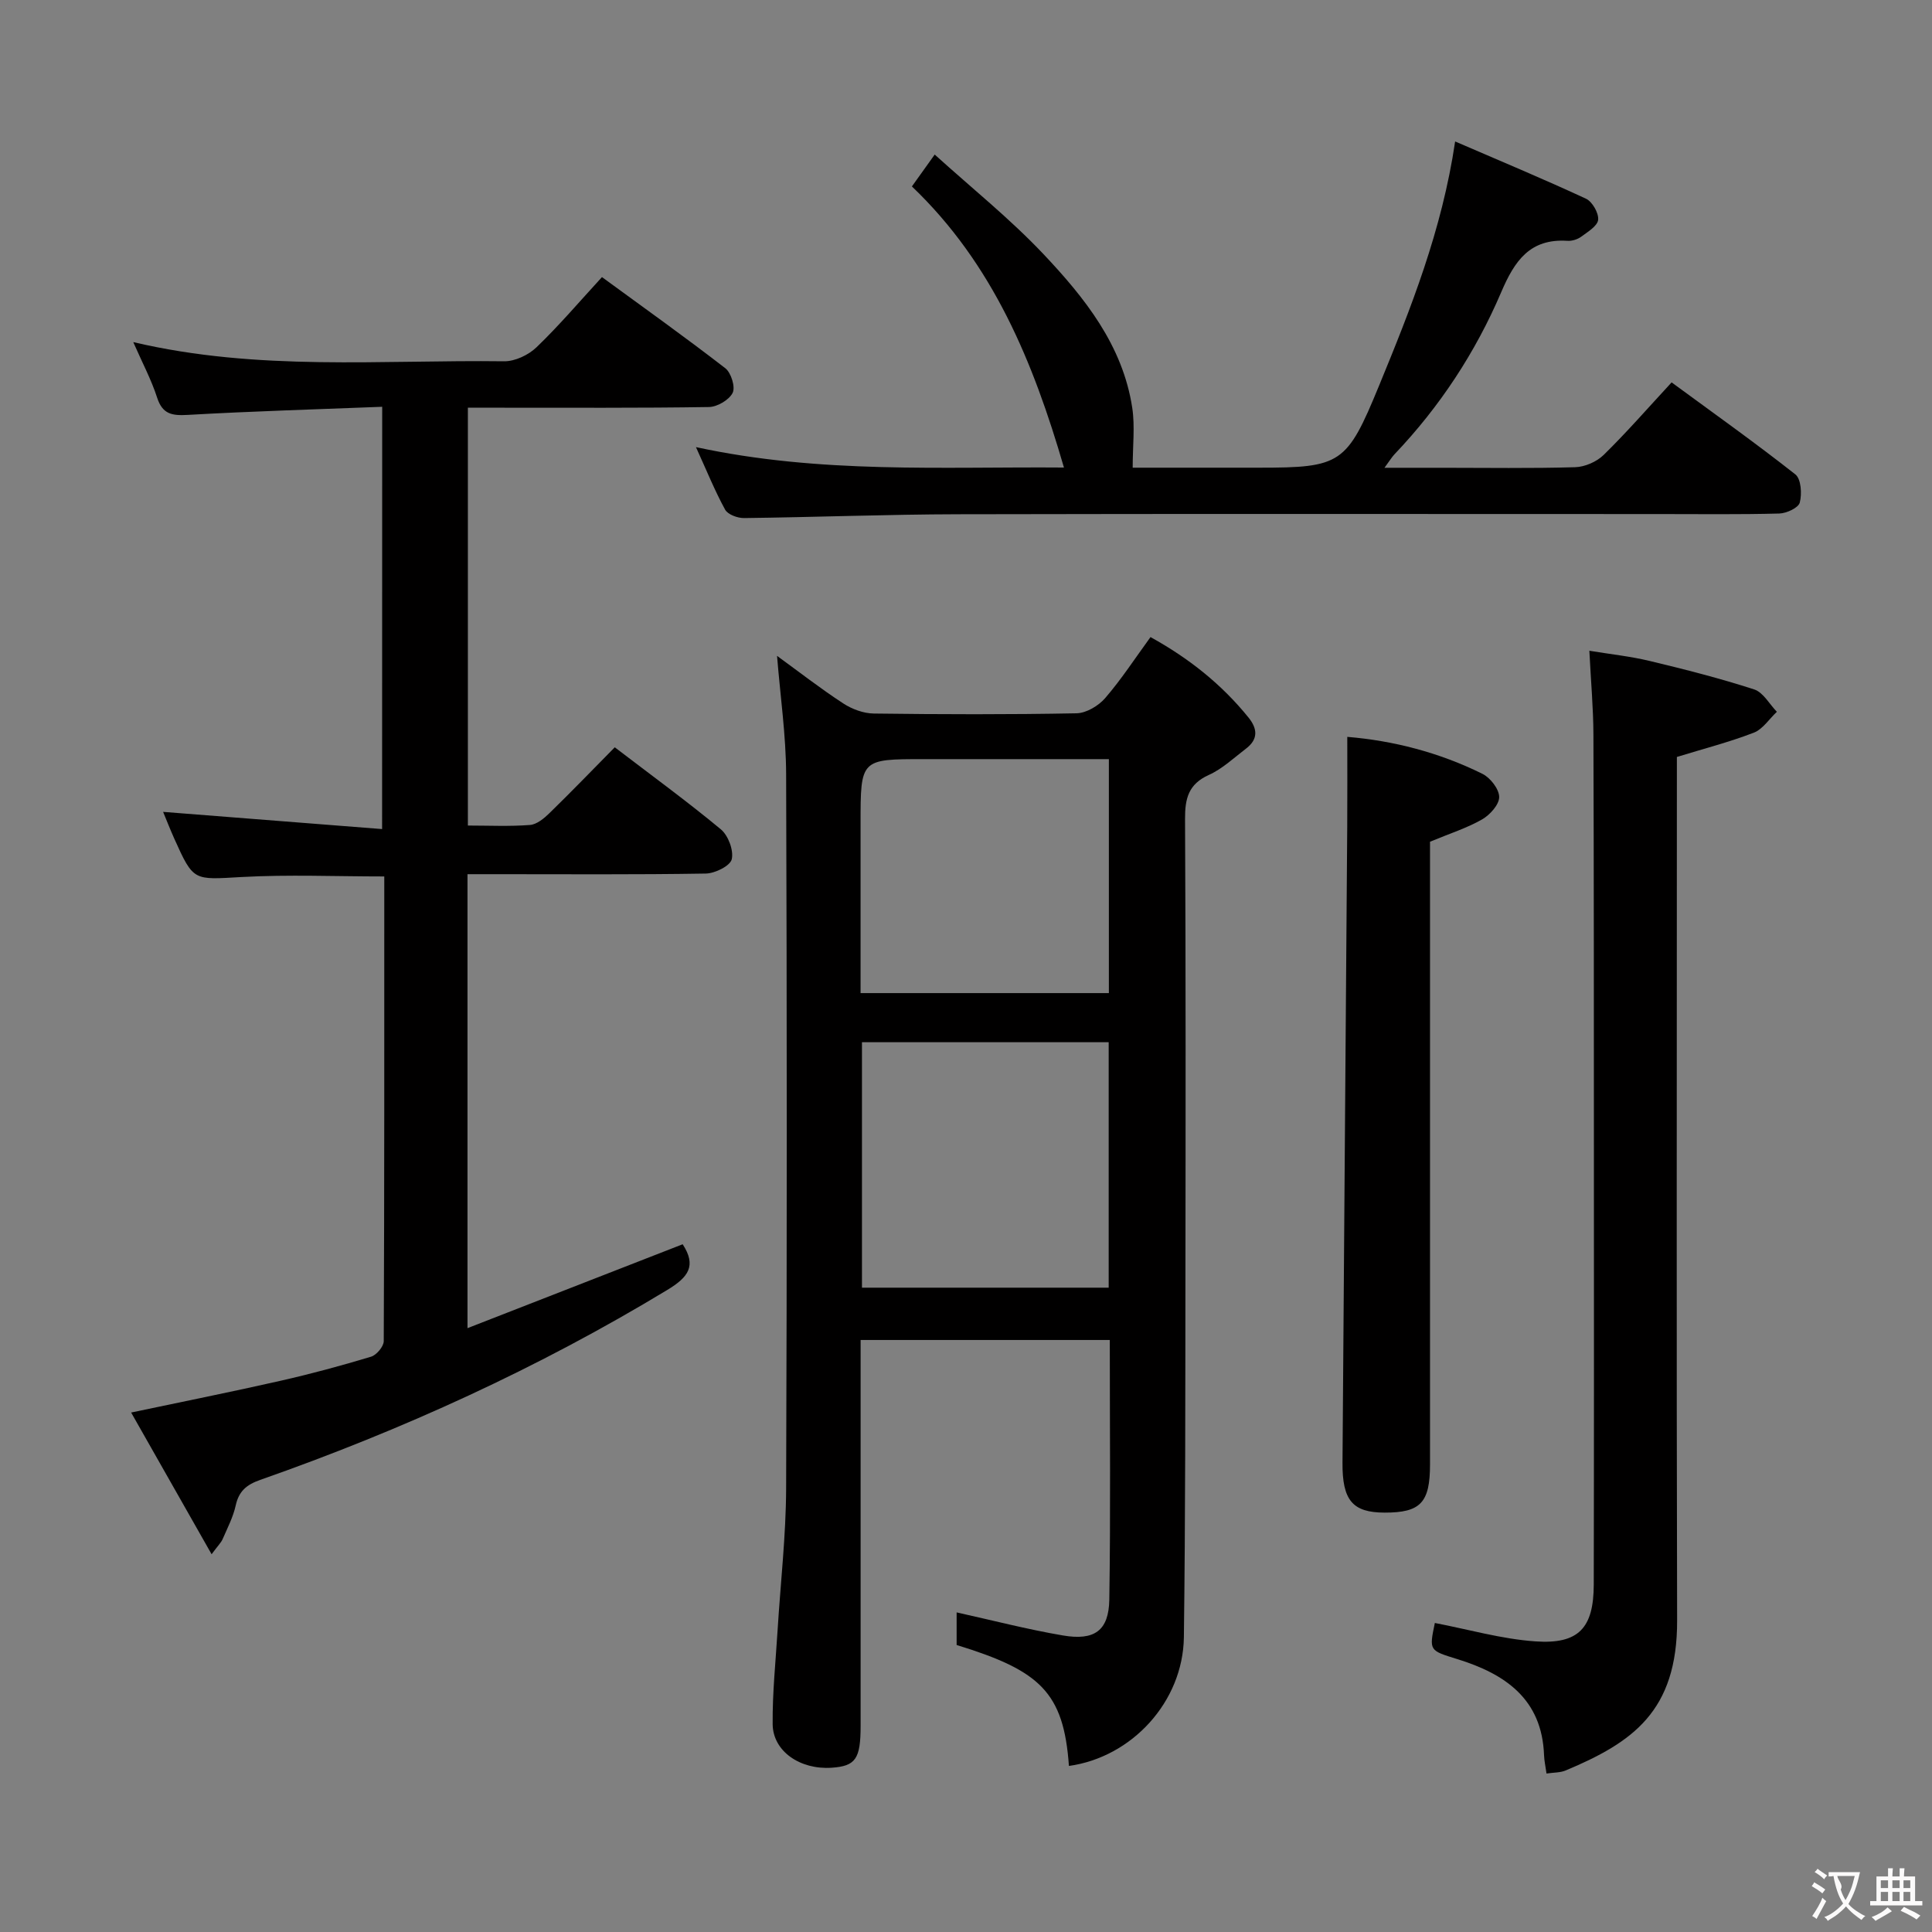 <svg enable-background="new 0 0 400 400" viewBox="0 0 400 400" xmlns="http://www.w3.org/2000/svg"><rect x="0" y="0" width="400" height="400" fill="#808080" stroke="none"/><g fill="#010000"><path d="m221.31 365.62c-1.08-15.28-5.99-19.74-23.25-25.04 0-2.22 0-4.51 0-6.75 7.32 1.62 14.6 3.51 21.98 4.77 6.58 1.13 9.52-1 9.63-7.41.28-17.79.1-35.59.1-53.76-17.2 0-34.07 0-51.59 0v5.42 74.47c0 6.85-1.03 8.33-6 8.67-6.53.44-12.16-3.4-12.21-9.03-.06-6.47.62-12.94 1.02-19.41.6-9.78 1.73-19.55 1.77-29.33.18-49.31.17-98.62 0-147.93-.03-8.07-1.21-16.13-1.88-24.5 4.42 3.21 8.92 6.72 13.68 9.83 1.81 1.19 4.2 2.08 6.34 2.11 13.99.18 27.99.22 41.98-.05 2.03-.04 4.54-1.54 5.93-3.14 3.35-3.88 6.17-8.22 9.39-12.64 7.92 4.37 14.71 9.75 20.3 16.67 1.9 2.36 1.98 4.51-.51 6.41-2.51 1.91-4.89 4.19-7.71 5.46-4.23 1.91-4.95 4.88-4.93 9.13.16 31.49.12 62.97.08 94.46-.03 24.99 0 49.97-.32 74.96-.2 13.36-10.77 24.82-23.8 26.63zm-42.85-149.84v50.82h51.08c0-17.08 0-33.82 0-50.82-17.17 0-34.05 0-51.08 0zm51.12-58.61c-13.08 0-25.71 0-38.34 0-13.07 0-13.07 0-13.07 13.33v35.11h51.41c0-16.08 0-31.85 0-48.44z"/><path d="m79.13 84.22c-13.71.54-26.99.92-40.25 1.68-3.25.18-5.23-.11-6.35-3.58-1.2-3.71-3.06-7.2-4.94-11.49 25.88 6.09 51.39 3.64 76.77 3.97 2.26.03 5.06-1.3 6.73-2.91 4.65-4.47 8.85-9.41 13.54-14.52 8.74 6.39 17.27 12.47 25.54 18.87 1.2.93 2.11 3.88 1.52 5.09-.73 1.47-3.18 2.91-4.9 2.94-14.49.23-28.99.13-43.49.14-1.99 0-3.97 0-6.43 0v86.51c4.33 0 8.62.21 12.86-.12 1.41-.11 2.93-1.37 4.04-2.46 4.53-4.41 8.91-8.96 13.51-13.62 7.54 5.77 14.93 11.15 21.96 16.98 1.53 1.27 2.69 4.35 2.26 6.2-.32 1.37-3.45 2.92-5.36 2.96-14.49.24-28.99.13-43.49.13-1.82 0-3.64 0-5.86 0v93.99c15.25-5.94 29.87-11.64 44.55-17.37 2.9 4.46 1.21 6.8-3.19 9.46-26.69 16.16-54.9 29.02-84.29 39.33-2.84 1-4.41 2.34-5.06 5.29-.53 2.4-1.71 4.67-2.7 6.95-.31.73-.94 1.32-2.29 3.15-5.71-10.06-11.06-19.47-16.66-29.34 10.88-2.3 20.92-4.3 30.91-6.57 6.31-1.43 12.57-3.12 18.76-4.99 1.13-.34 2.62-2.1 2.63-3.22.14-31.97.11-63.94.11-96.21-10.1 0-19.86-.42-29.57.12-9.91.55-9.9.97-13.89-7.91-.88-1.96-1.66-3.97-2.33-5.58 14.9 1.17 29.85 2.34 45.34 3.56.02-29.49.02-58 .02-87.43z"/><path d="m144.09 92.57c25.75 5.57 50.94 4.03 76.19 4.23-6.37-21.9-14.7-42.18-31.48-58.2 1.48-2.07 2.7-3.78 4.72-6.6 7.71 6.98 15.59 13.29 22.46 20.55 8.58 9.08 16.47 18.93 18.44 31.89.58 3.84.09 7.84.09 12.39h24.61 1.5c17.05 0 18.22-.76 24.87-16.91 6.63-16.11 13.07-32.29 15.78-50.63 9.31 4.02 18.28 7.76 27.09 11.85 1.31.61 2.66 2.97 2.52 4.37-.14 1.29-2.16 2.5-3.53 3.51-.75.55-1.89.9-2.83.84-7.76-.5-10.93 4.12-13.71 10.63-5.31 12.44-12.71 23.71-22.1 33.57-.54.57-.95 1.27-2.07 2.79h11.99c9.16 0 18.33.15 27.48-.12 2.02-.06 4.46-1.12 5.91-2.54 4.74-4.64 9.1-9.65 14.07-15.02 8.67 6.37 17.31 12.5 25.62 19.05 1.19.94 1.39 4.04.91 5.84-.29 1.09-2.74 2.22-4.25 2.26-8.32.22-16.65.11-24.98.11-48.31 0-96.61-.07-144.92.04-14.81.03-29.61.61-44.42.79-1.34.02-3.36-.73-3.92-1.74-2.13-3.89-3.8-8.03-6.04-12.95z"/><path d="m320.19 367.19c-.21-1.51-.47-2.64-.51-3.78-.42-11.65-8.05-16.84-17.93-19.9-5.84-1.81-5.89-1.72-4.68-7.49 6.95 1.33 13.84 3.33 20.82 3.81 8.97.63 12.06-2.78 12.08-11.76.06-29.83.04-59.67.03-89.5-.01-28.83 0-57.67-.1-86.5-.02-5.47-.52-10.94-.84-17.34 4.3.71 8.49 1.15 12.56 2.13 7.25 1.74 14.49 3.58 21.57 5.88 1.87.61 3.15 3.04 4.69 4.63-1.58 1.48-2.91 3.6-4.79 4.33-5.06 1.95-10.35 3.31-15.91 5.02v5.77c0 57.67-.1 115.33.05 173 .05 18.84-9.23 25.25-23.04 31.05-1.13.49-2.49.42-4 .65z"/><path d="m296.07 174.27v5.58 123.33c0 7.93-1.95 10-9.4 9.99-6.61-.01-8.78-2.51-8.72-10.35.31-43.92.66-87.83.98-131.75.04-6.09.01-12.19.01-18.51 9.49.78 19.04 3.22 27.99 7.66 1.63.81 3.45 3.15 3.46 4.79.01 1.58-1.92 3.71-3.54 4.64-3.13 1.79-6.64 2.9-10.78 4.62z"/></g><path d="m377.9 391.2c-.2.3-.4.5-.6.8-.7-.6-1.4-1-2.2-1.5.2-.3.4-.5.5-.8.6.4 1.4.8 2.3 1.5zm-1.8 6.1c-.2-.2-.5-.4-.9-.6.4-.6.8-1.2 1.2-1.9s.7-1.3.9-1.9c.3.3.5.5.8.7-.7 1.3-1.4 2.6-2 3.7zm2.2-9c-.3.3-.5.5-.6.8-.6-.6-1.3-1.1-2-1.5.3-.3.5-.5.6-.7.6.5 1.3.9 2 1.4zm.3.2v-.9h2 4.5c-.3 1.3-.6 2.5-1 3.6s-.9 2.1-1.4 3c.4.5 1 1 1.6 1.4s1.2.8 1.9 1.1c-.3.2-.5.4-.8.8-.4-.3-1-.7-1.6-1.2s-1.2-1.1-1.6-1.6c-.5.6-1.1 1.1-1.7 1.6s-1.4.9-2.1 1.4c-.1-.3-.3-.5-.7-.8.6-.2 1.2-.5 1.9-1s1.4-1.1 2-1.8c-.5-.8-.9-1.6-1.2-2.5s-.6-2-.8-3.2c-.4.1-.7.1-1 .1zm2.5 2.7c.3 1 .7 1.7 1 2.2.3-.5.6-1.1 1-2s.6-1.9.9-3h-3.2-.4c.1.9 1.3 1.8.7 2.8z" fill="#fbfafa"/><path d="m396.5 388.5v1.5 3.6h1.5v.9c-.4 0-1 0-1.7 0h-7.9c-.5 0-.9 0-1.2 0v-.9h1.3v-3.5c0-.7 0-1.2 0-1.6h2.4c0-.8 0-1.4 0-1.7h1c0 .3-.1.8-.1 1.7h1.5c0-.8 0-1.4 0-1.7h1c0 .3-.1.9-.1 1.7zm-8.2 9.2c-.2-.3-.5-.5-.8-.8.8-.3 1.4-.6 1.9-.9s1-.7 1.4-1.1c.3.3.6.5.9.8-1.6 1-2.8 1.6-3.4 2zm2.6-6.8v-1.6h-1.5v1.6zm0 2.7v-1.9h-1.5v1.9zm2.4-2.7v-1.6h-1.5v1.6zm0 2.7v-1.9h-1.5v1.9zm.2 2 .7-.8c.4.2.9.5 1.6.8s1.3.7 1.8 1c-.3.3-.5.5-.8.8-.4-.3-1.5-1-3.3-1.8zm2-4.7v-1.6h-1.4v1.6zm0 2.7v-1.9h-1.4v1.9z" fill="#fbfafa"/></svg>